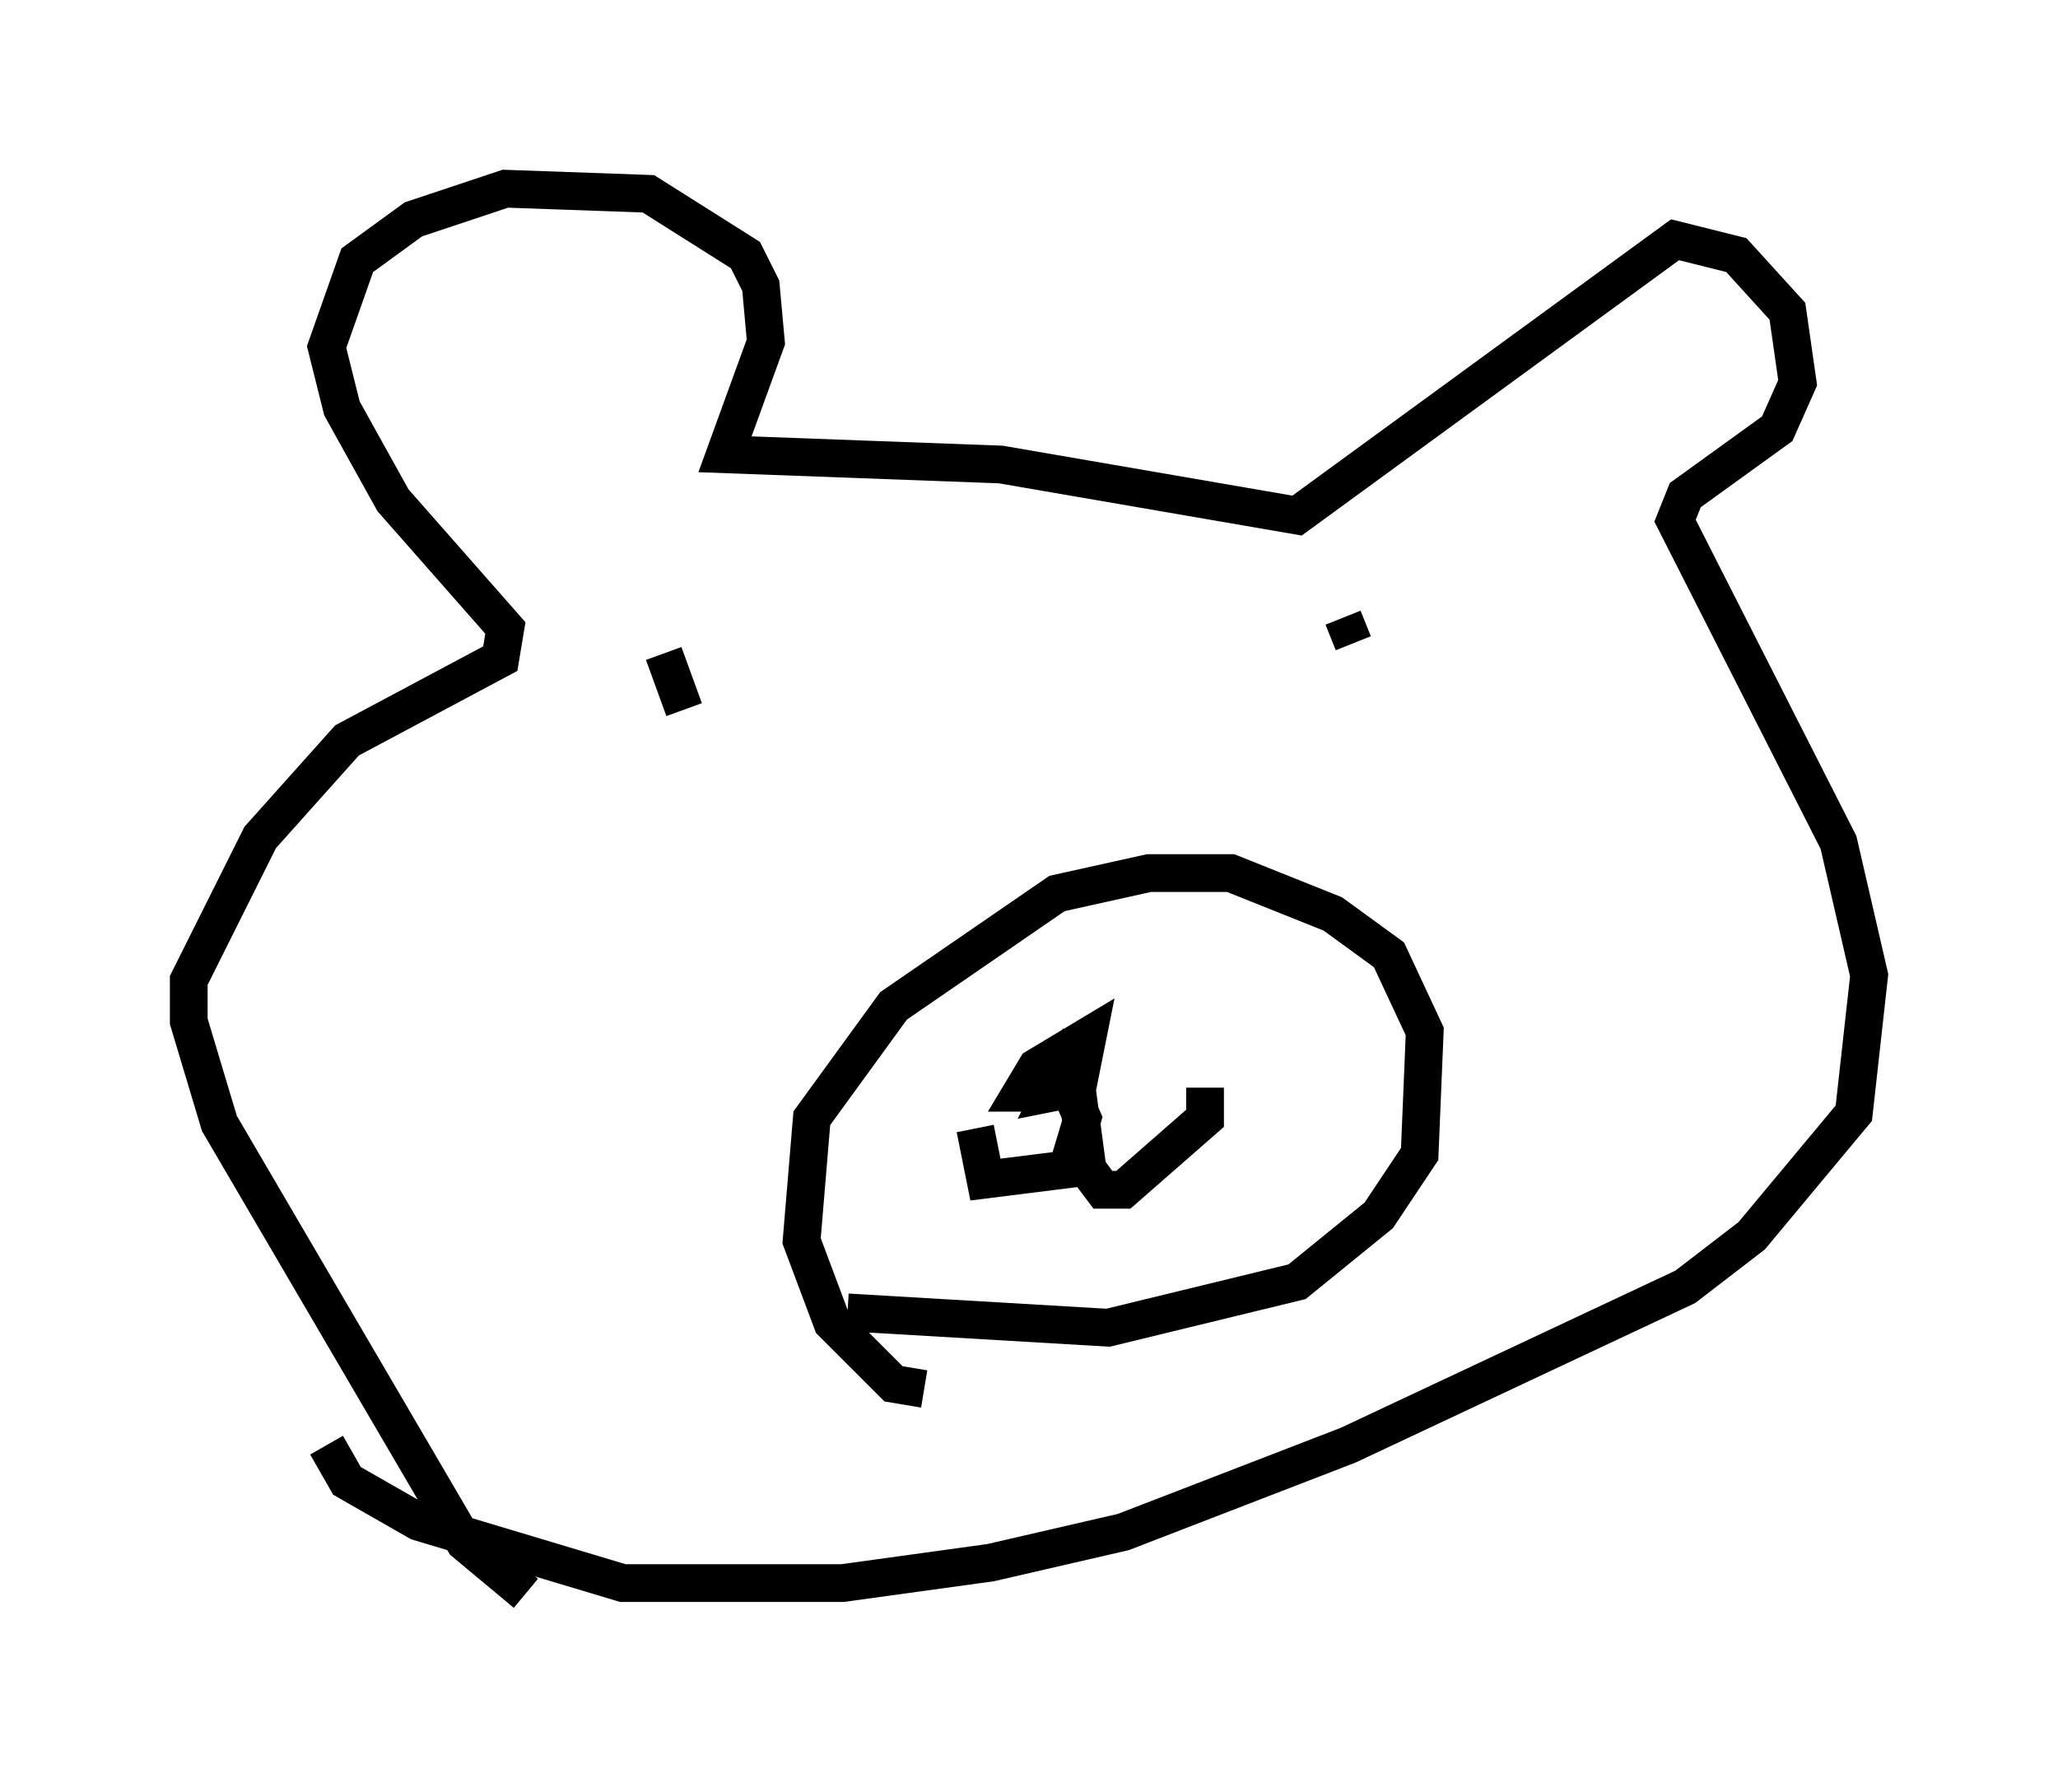 <?xml version="1.0" encoding="utf-8" ?>
<svg baseProfile="full" height="47.483" version="1.1" width="54.519" xmlns="http://www.w3.org/2000/svg" xmlns:ev="http://www.w3.org/2001/xml-events" xmlns:xlink="http://www.w3.org/1999/xlink"><defs /><rect fill="white" height="47.483" width="54.519" x="0" y="0" /><path d="M15.555, 42.483 m-1.624, -0.271 l-1.624, -1.353 -6.495, -11.096 l-0.812, -2.706 0.0, -1.083 l1.894, -3.789 2.3, -2.571 l4.059, -2.165 0.135, -0.812 l-2.977, -3.383 -1.353, -2.436 l-0.406, -1.624 0.812, -2.3 l1.488, -1.083 2.436, -0.812 l3.789, 0.135 2.571, 1.624 l0.406, 0.812 0.135, 1.488 l-1.083, 2.977 7.307, 0.271 l7.848, 1.353 10.013, -7.307 l1.624, 0.406 1.353, 1.488 l0.271, 1.894 -0.541, 1.218 l-2.436, 1.759 -0.271, 0.677 l4.33, 8.525 0.812, 3.518 l-0.406, 3.654 -2.706, 3.248 l-1.759, 1.353 -8.931, 4.195 l-5.954, 2.3 -3.518, 0.812 l-3.924, 0.541 -5.819, 0.0 l-5.413, -1.624 -1.894, -1.083 l-0.541, -0.947 m8.931, -20.974 l0.541, 1.488 m17.456, -2.436 l0.271, 0.677 m-11.367, 19.756 l-0.812, -0.135 -1.624, -1.624 l-0.812, -2.165 0.271, -3.248 l2.165, -2.977 4.33, -2.977 l2.436, -0.541 2.165, 0.0 l2.706, 1.083 1.488, 1.083 l0.947, 2.03 -0.135, 3.248 l-1.083, 1.624 -2.165, 1.759 l-5.007, 1.218 -6.901, -0.406 m5.142, -5.819 l-0.541, 0.0 0.406, -0.677 l1.353, -0.812 -0.271, 1.353 l-0.677, 0.135 0.271, -0.541 l0.541, 1.218 -0.406, 1.353 l-2.165, 0.271 -0.271, -1.353 m2.706, -0.947 l0.271, 2.03 0.406, 0.541 l0.541, 0.0 2.165, -1.894 l0.0, -0.812 " fill="none" stroke="black" stroke-width="1" /></svg>